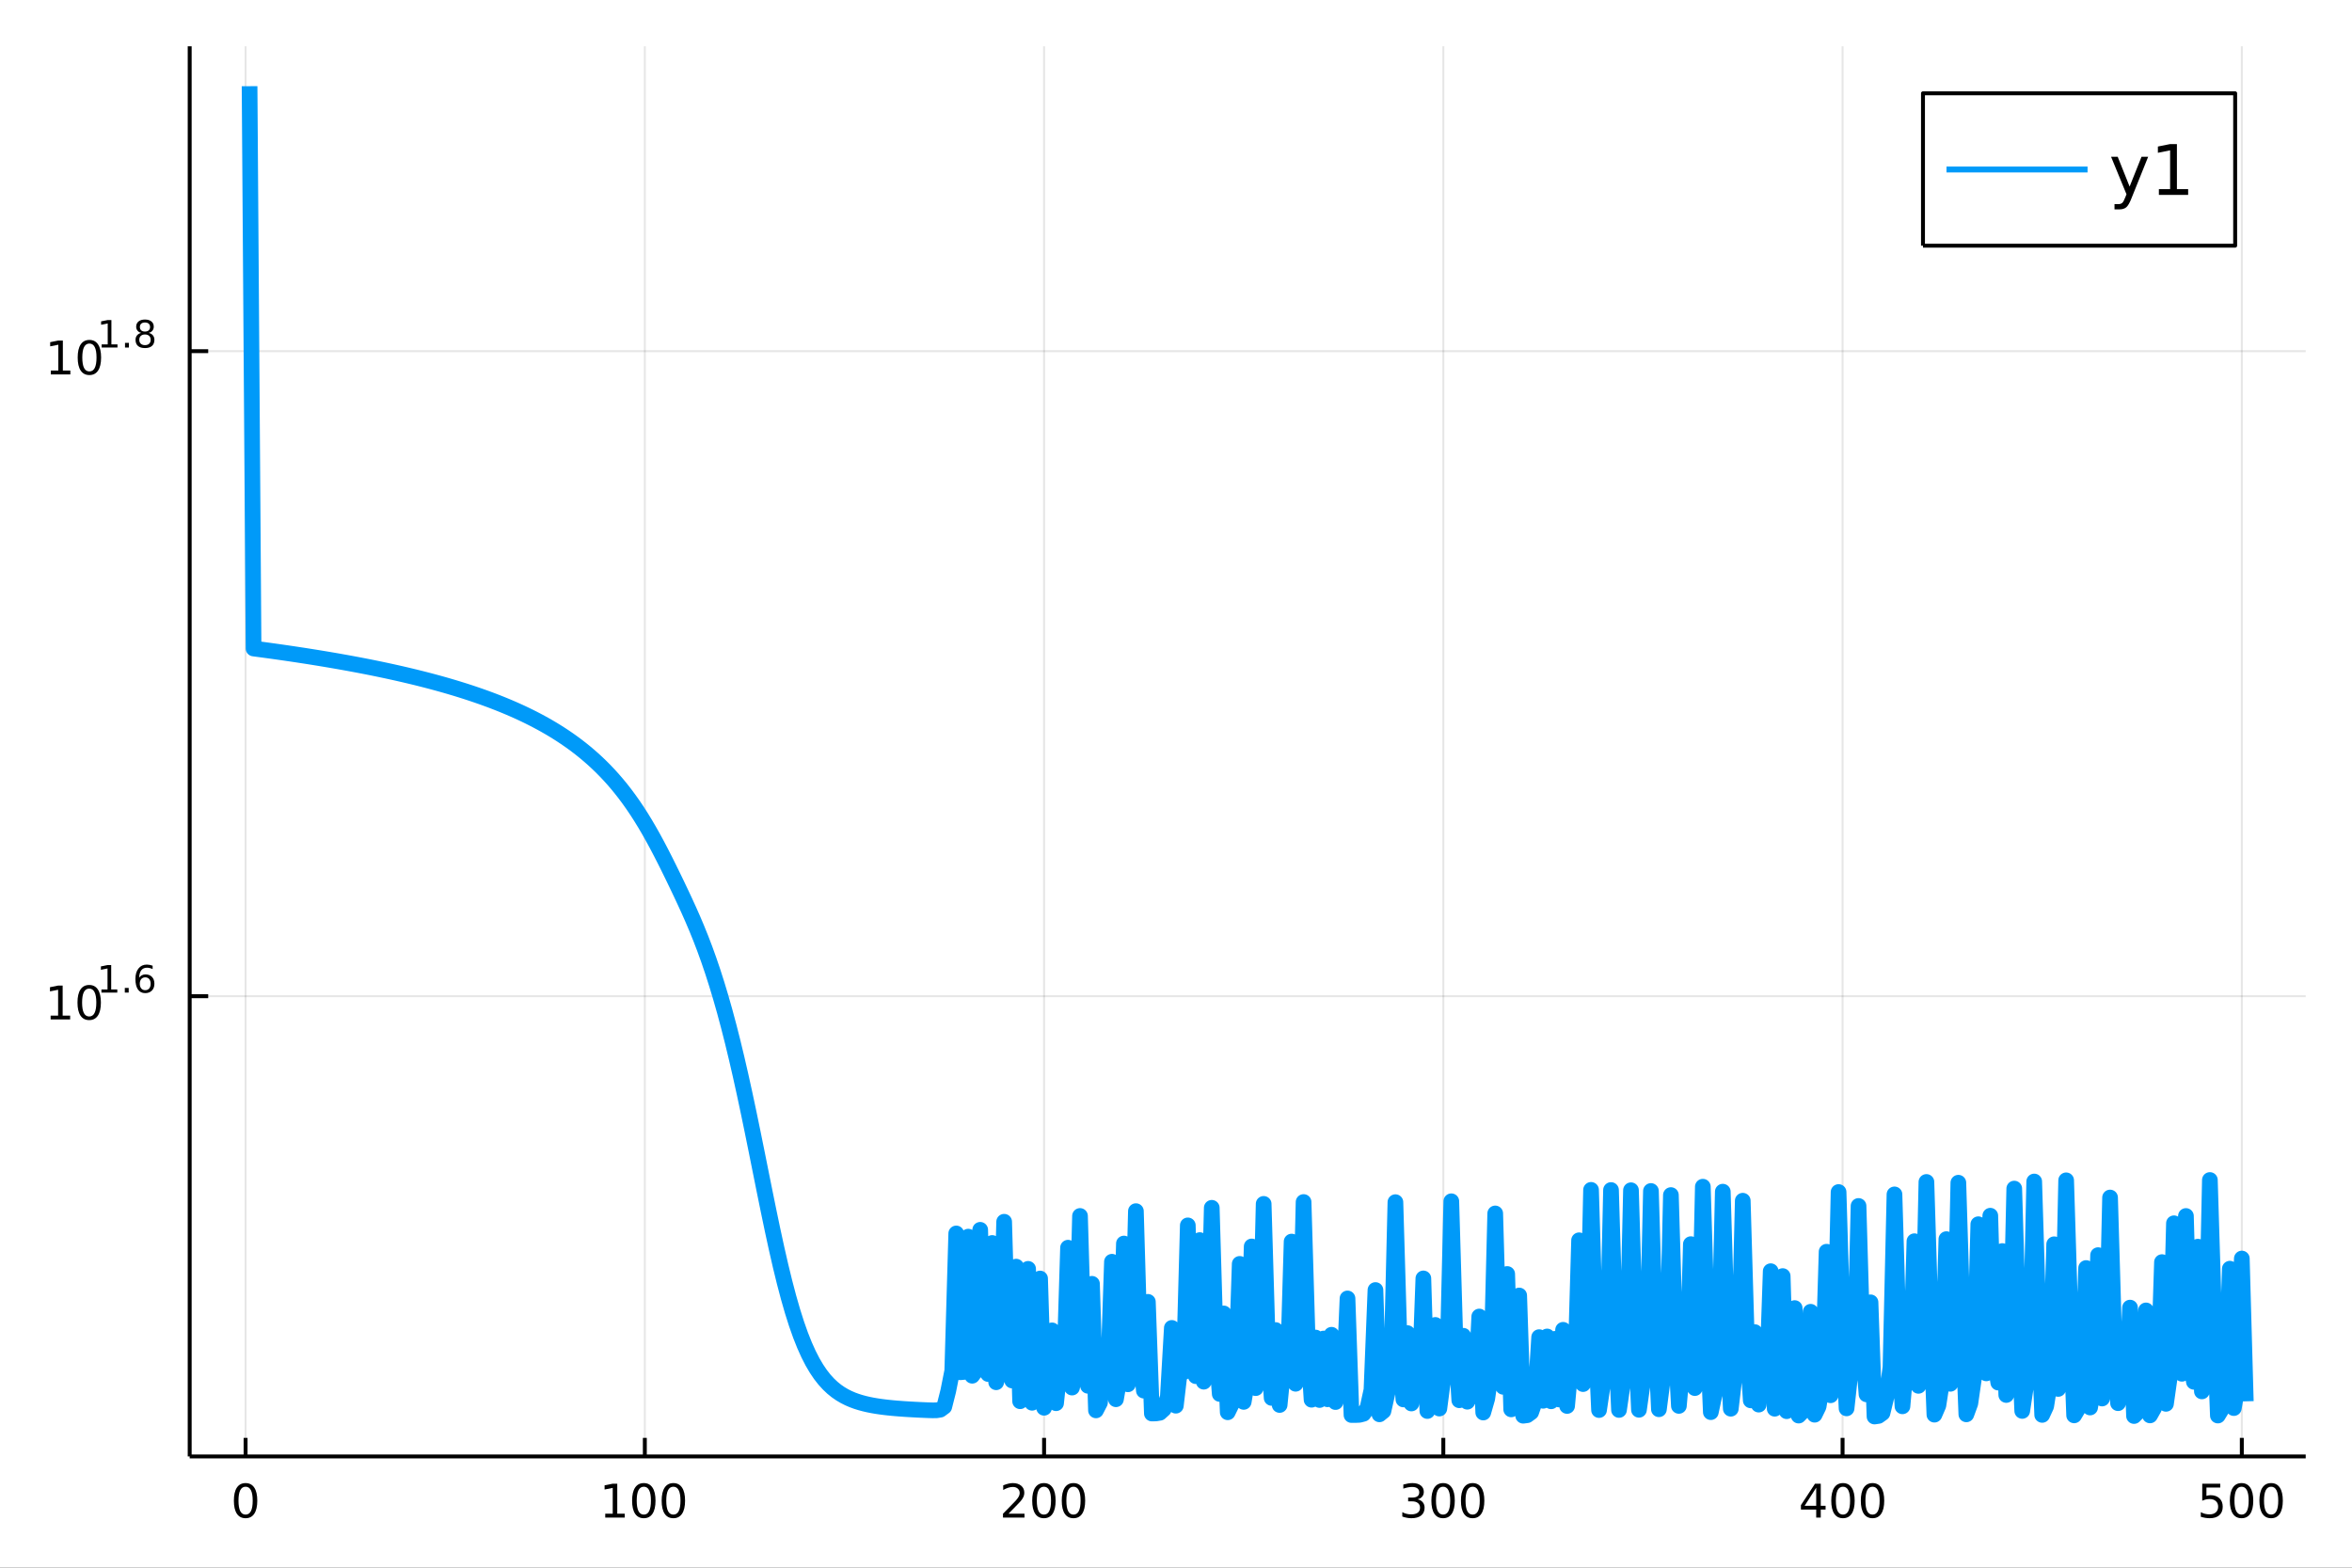 <?xml version="1.0" encoding="utf-8"?>
<svg xmlns="http://www.w3.org/2000/svg" xmlns:xlink="http://www.w3.org/1999/xlink" width="600" height="400" viewBox="0 0 2400 1600">
<rect x="0" y="0" width="2400" height="1600" fill="#333333" stroke="none"/>
<defs>
  <clipPath id="clip160">
    <rect x="0" y="0" width="2400" height="1600"/>
  </clipPath>
</defs>
<path clip-path="url(#clip160)" d="
M0 1600 L2400 1600 L2400 0 L0 0  Z
  " fill="#ffffff" fill-rule="evenodd" fill-opacity="1"/>
<defs>
  <clipPath id="clip161">
    <rect x="480" y="0" width="1681" height="1600"/>
  </clipPath>
</defs>
<path clip-path="url(#clip160)" d="
M193.558 1486.45 L2352.76 1486.45 L2352.76 47.244 L193.558 47.244  Z
  " fill="#ffffff" fill-rule="evenodd" fill-opacity="1"/>
<defs>
  <clipPath id="clip162">
    <rect x="193" y="47" width="2160" height="1440"/>
  </clipPath>
</defs>
<polyline clip-path="url(#clip162)" style="stroke:#000000; stroke-linecap:butt; stroke-linejoin:round; stroke-width:2; stroke-opacity:0.1; fill:none" points="
  250.594,1486.45 250.594,47.244 
  "/>
<polyline clip-path="url(#clip162)" style="stroke:#000000; stroke-linecap:butt; stroke-linejoin:round; stroke-width:2; stroke-opacity:0.1; fill:none" points="
  657.99,1486.45 657.99,47.244 
  "/>
<polyline clip-path="url(#clip162)" style="stroke:#000000; stroke-linecap:butt; stroke-linejoin:round; stroke-width:2; stroke-opacity:0.1; fill:none" points="
  1065.39,1486.45 1065.39,47.244 
  "/>
<polyline clip-path="url(#clip162)" style="stroke:#000000; stroke-linecap:butt; stroke-linejoin:round; stroke-width:2; stroke-opacity:0.1; fill:none" points="
  1472.78,1486.45 1472.78,47.244 
  "/>
<polyline clip-path="url(#clip162)" style="stroke:#000000; stroke-linecap:butt; stroke-linejoin:round; stroke-width:2; stroke-opacity:0.1; fill:none" points="
  1880.18,1486.45 1880.18,47.244 
  "/>
<polyline clip-path="url(#clip162)" style="stroke:#000000; stroke-linecap:butt; stroke-linejoin:round; stroke-width:2; stroke-opacity:0.1; fill:none" points="
  2287.57,1486.45 2287.57,47.244 
  "/>
<polyline clip-path="url(#clip160)" style="stroke:#000000; stroke-linecap:butt; stroke-linejoin:round; stroke-width:4; stroke-opacity:1; fill:none" points="
  193.558,1486.45 2352.76,1486.45 
  "/>
<polyline clip-path="url(#clip160)" style="stroke:#000000; stroke-linecap:butt; stroke-linejoin:round; stroke-width:4; stroke-opacity:1; fill:none" points="
  250.594,1486.45 250.594,1467.55 
  "/>
<polyline clip-path="url(#clip160)" style="stroke:#000000; stroke-linecap:butt; stroke-linejoin:round; stroke-width:4; stroke-opacity:1; fill:none" points="
  657.99,1486.45 657.99,1467.55 
  "/>
<polyline clip-path="url(#clip160)" style="stroke:#000000; stroke-linecap:butt; stroke-linejoin:round; stroke-width:4; stroke-opacity:1; fill:none" points="
  1065.39,1486.45 1065.39,1467.55 
  "/>
<polyline clip-path="url(#clip160)" style="stroke:#000000; stroke-linecap:butt; stroke-linejoin:round; stroke-width:4; stroke-opacity:1; fill:none" points="
  1472.78,1486.45 1472.78,1467.55 
  "/>
<polyline clip-path="url(#clip160)" style="stroke:#000000; stroke-linecap:butt; stroke-linejoin:round; stroke-width:4; stroke-opacity:1; fill:none" points="
  1880.18,1486.45 1880.18,1467.55 
  "/>
<polyline clip-path="url(#clip160)" style="stroke:#000000; stroke-linecap:butt; stroke-linejoin:round; stroke-width:4; stroke-opacity:1; fill:none" points="
  2287.57,1486.45 2287.57,1467.55 
  "/>
<path clip-path="url(#clip160)" d="M250.594 1517.37 Q246.983 1517.37 245.154 1520.93 Q243.348 1524.47 243.348 1531.6 Q243.348 1538.71 245.154 1542.27 Q246.983 1545.82 250.594 1545.82 Q254.228 1545.82 256.034 1542.27 Q257.862 1538.71 257.862 1531.6 Q257.862 1524.47 256.034 1520.93 Q254.228 1517.37 250.594 1517.37 M250.594 1513.66 Q256.404 1513.66 259.459 1518.27 Q262.538 1522.85 262.538 1531.6 Q262.538 1540.33 259.459 1544.94 Q256.404 1549.52 250.594 1549.52 Q244.784 1549.52 241.705 1544.94 Q238.649 1540.33 238.649 1531.6 Q238.649 1522.85 241.705 1518.27 Q244.784 1513.66 250.594 1513.66 Z" fill="#000000" fill-rule="evenodd" fill-opacity="1" /><path clip-path="url(#clip160)" d="M617.596 1544.91 L625.235 1544.91 L625.235 1518.55 L616.925 1520.21 L616.925 1515.95 L625.189 1514.29 L629.865 1514.29 L629.865 1544.91 L637.504 1544.91 L637.504 1548.85 L617.596 1548.85 L617.596 1544.91 Z" fill="#000000" fill-rule="evenodd" fill-opacity="1" /><path clip-path="url(#clip160)" d="M656.948 1517.37 Q653.337 1517.37 651.508 1520.93 Q649.703 1524.47 649.703 1531.6 Q649.703 1538.71 651.508 1542.27 Q653.337 1545.82 656.948 1545.82 Q660.582 1545.82 662.388 1542.27 Q664.216 1538.71 664.216 1531.6 Q664.216 1524.47 662.388 1520.93 Q660.582 1517.37 656.948 1517.37 M656.948 1513.66 Q662.758 1513.66 665.814 1518.27 Q668.892 1522.85 668.892 1531.6 Q668.892 1540.33 665.814 1544.94 Q662.758 1549.52 656.948 1549.52 Q651.138 1549.52 648.059 1544.94 Q645.004 1540.33 645.004 1531.6 Q645.004 1522.85 648.059 1518.27 Q651.138 1513.66 656.948 1513.66 Z" fill="#000000" fill-rule="evenodd" fill-opacity="1" /><path clip-path="url(#clip160)" d="M687.11 1517.37 Q683.499 1517.37 681.67 1520.93 Q679.864 1524.47 679.864 1531.6 Q679.864 1538.71 681.67 1542.27 Q683.499 1545.82 687.11 1545.82 Q690.744 1545.82 692.55 1542.27 Q694.378 1538.71 694.378 1531.6 Q694.378 1524.47 692.55 1520.93 Q690.744 1517.37 687.11 1517.37 M687.11 1513.66 Q692.92 1513.66 695.975 1518.27 Q699.054 1522.85 699.054 1531.6 Q699.054 1540.33 695.975 1544.94 Q692.92 1549.52 687.11 1549.52 Q681.3 1549.52 678.221 1544.94 Q675.165 1540.33 675.165 1531.6 Q675.165 1522.85 678.221 1518.27 Q681.3 1513.66 687.11 1513.66 Z" fill="#000000" fill-rule="evenodd" fill-opacity="1" /><path clip-path="url(#clip160)" d="M1029.08 1544.91 L1045.4 1544.91 L1045.4 1548.85 L1023.45 1548.85 L1023.45 1544.91 Q1026.11 1542.16 1030.7 1537.53 Q1035.3 1532.88 1036.49 1531.53 Q1038.73 1529.01 1039.61 1527.27 Q1040.51 1525.51 1040.51 1523.82 Q1040.51 1521.07 1038.57 1519.33 Q1036.65 1517.6 1033.55 1517.6 Q1031.35 1517.6 1028.89 1518.36 Q1026.46 1519.13 1023.68 1520.68 L1023.68 1515.95 Q1026.51 1514.82 1028.96 1514.24 Q1031.42 1513.66 1033.45 1513.66 Q1038.82 1513.66 1042.02 1516.35 Q1045.21 1519.03 1045.21 1523.52 Q1045.21 1525.65 1044.4 1527.57 Q1043.61 1529.47 1041.51 1532.07 Q1040.93 1532.74 1037.83 1535.95 Q1034.73 1539.15 1029.08 1544.91 Z" fill="#000000" fill-rule="evenodd" fill-opacity="1" /><path clip-path="url(#clip160)" d="M1065.21 1517.37 Q1061.6 1517.37 1059.77 1520.93 Q1057.97 1524.47 1057.97 1531.6 Q1057.97 1538.71 1059.77 1542.27 Q1061.6 1545.82 1065.21 1545.82 Q1068.85 1545.82 1070.65 1542.27 Q1072.48 1538.71 1072.48 1531.6 Q1072.48 1524.47 1070.65 1520.93 Q1068.85 1517.37 1065.21 1517.37 M1065.21 1513.66 Q1071.02 1513.66 1074.08 1518.27 Q1077.16 1522.85 1077.16 1531.6 Q1077.16 1540.33 1074.08 1544.94 Q1071.02 1549.52 1065.21 1549.52 Q1059.4 1549.52 1056.32 1544.94 Q1053.27 1540.33 1053.27 1531.6 Q1053.27 1522.85 1056.32 1518.27 Q1059.4 1513.66 1065.21 1513.66 Z" fill="#000000" fill-rule="evenodd" fill-opacity="1" /><path clip-path="url(#clip160)" d="M1095.37 1517.37 Q1091.76 1517.37 1089.93 1520.93 Q1088.13 1524.47 1088.13 1531.6 Q1088.13 1538.71 1089.93 1542.27 Q1091.76 1545.82 1095.37 1545.82 Q1099.01 1545.82 1100.81 1542.27 Q1102.64 1538.71 1102.64 1531.6 Q1102.64 1524.47 1100.81 1520.93 Q1099.01 1517.37 1095.37 1517.37 M1095.37 1513.66 Q1101.18 1513.66 1104.24 1518.27 Q1107.32 1522.85 1107.32 1531.6 Q1107.32 1540.33 1104.24 1544.94 Q1101.18 1549.52 1095.37 1549.52 Q1089.56 1549.52 1086.48 1544.94 Q1083.43 1540.33 1083.43 1531.6 Q1083.43 1522.85 1086.48 1518.27 Q1089.56 1513.66 1095.37 1513.66 Z" fill="#000000" fill-rule="evenodd" fill-opacity="1" /><path clip-path="url(#clip160)" d="M1446.54 1530.21 Q1449.9 1530.93 1451.77 1533.2 Q1453.67 1535.47 1453.67 1538.8 Q1453.67 1543.92 1450.15 1546.72 Q1446.64 1549.52 1440.15 1549.52 Q1437.98 1549.52 1435.66 1549.08 Q1433.37 1548.66 1430.92 1547.81 L1430.92 1543.29 Q1432.86 1544.43 1435.18 1545.01 Q1437.49 1545.58 1440.02 1545.58 Q1444.41 1545.58 1446.7 1543.85 Q1449.02 1542.11 1449.02 1538.8 Q1449.02 1535.75 1446.87 1534.03 Q1444.74 1532.3 1440.92 1532.3 L1436.89 1532.3 L1436.89 1528.45 L1441.1 1528.45 Q1444.55 1528.45 1446.38 1527.09 Q1448.21 1525.7 1448.21 1523.11 Q1448.21 1520.45 1446.31 1519.03 Q1444.44 1517.6 1440.92 1517.6 Q1439 1517.6 1436.8 1518.01 Q1434.6 1518.43 1431.96 1519.31 L1431.96 1515.14 Q1434.62 1514.4 1436.94 1514.03 Q1439.27 1513.66 1441.33 1513.66 Q1446.66 1513.66 1449.76 1516.09 Q1452.86 1518.5 1452.86 1522.62 Q1452.86 1525.49 1451.22 1527.48 Q1449.58 1529.45 1446.54 1530.21 Z" fill="#000000" fill-rule="evenodd" fill-opacity="1" /><path clip-path="url(#clip160)" d="M1472.54 1517.37 Q1468.93 1517.37 1467.1 1520.93 Q1465.29 1524.47 1465.29 1531.6 Q1465.29 1538.71 1467.1 1542.27 Q1468.93 1545.82 1472.54 1545.82 Q1476.17 1545.82 1477.98 1542.27 Q1479.81 1538.71 1479.81 1531.6 Q1479.81 1524.47 1477.98 1520.93 Q1476.17 1517.37 1472.54 1517.37 M1472.54 1513.66 Q1478.35 1513.66 1481.4 1518.27 Q1484.48 1522.85 1484.48 1531.6 Q1484.48 1540.33 1481.4 1544.94 Q1478.35 1549.52 1472.54 1549.52 Q1466.73 1549.52 1463.65 1544.94 Q1460.59 1540.33 1460.59 1531.6 Q1460.59 1522.85 1463.65 1518.27 Q1466.73 1513.66 1472.54 1513.66 Z" fill="#000000" fill-rule="evenodd" fill-opacity="1" /><path clip-path="url(#clip160)" d="M1502.7 1517.37 Q1499.09 1517.37 1497.26 1520.93 Q1495.45 1524.47 1495.45 1531.6 Q1495.45 1538.71 1497.26 1542.27 Q1499.09 1545.82 1502.7 1545.82 Q1506.33 1545.82 1508.14 1542.27 Q1509.97 1538.71 1509.97 1531.6 Q1509.97 1524.47 1508.14 1520.93 Q1506.33 1517.37 1502.7 1517.37 M1502.7 1513.66 Q1508.51 1513.66 1511.57 1518.27 Q1514.64 1522.85 1514.64 1531.6 Q1514.64 1540.33 1511.57 1544.94 Q1508.51 1549.52 1502.7 1549.52 Q1496.89 1549.52 1493.81 1544.94 Q1490.76 1540.33 1490.76 1531.6 Q1490.76 1522.85 1493.81 1518.27 Q1496.89 1513.66 1502.7 1513.66 Z" fill="#000000" fill-rule="evenodd" fill-opacity="1" /><path clip-path="url(#clip160)" d="M1853.27 1518.36 L1841.46 1536.81 L1853.27 1536.81 L1853.27 1518.36 M1852.04 1514.29 L1857.92 1514.29 L1857.92 1536.81 L1862.85 1536.81 L1862.85 1540.7 L1857.92 1540.7 L1857.92 1548.85 L1853.27 1548.85 L1853.27 1540.7 L1837.67 1540.7 L1837.67 1536.19 L1852.04 1514.29 Z" fill="#000000" fill-rule="evenodd" fill-opacity="1" /><path clip-path="url(#clip160)" d="M1880.58 1517.37 Q1876.97 1517.37 1875.14 1520.93 Q1873.34 1524.47 1873.34 1531.6 Q1873.34 1538.71 1875.14 1542.27 Q1876.97 1545.82 1880.58 1545.82 Q1884.22 1545.82 1886.02 1542.27 Q1887.85 1538.71 1887.85 1531.6 Q1887.85 1524.47 1886.02 1520.93 Q1884.22 1517.37 1880.58 1517.37 M1880.58 1513.66 Q1886.39 1513.66 1889.45 1518.27 Q1892.53 1522.85 1892.53 1531.6 Q1892.53 1540.33 1889.45 1544.94 Q1886.39 1549.52 1880.58 1549.52 Q1874.77 1549.52 1871.69 1544.94 Q1868.64 1540.33 1868.64 1531.6 Q1868.64 1522.85 1871.69 1518.27 Q1874.77 1513.66 1880.58 1513.66 Z" fill="#000000" fill-rule="evenodd" fill-opacity="1" /><path clip-path="url(#clip160)" d="M1910.74 1517.37 Q1907.13 1517.37 1905.3 1520.93 Q1903.5 1524.47 1903.5 1531.6 Q1903.5 1538.71 1905.3 1542.27 Q1907.13 1545.82 1910.74 1545.82 Q1914.38 1545.82 1916.18 1542.27 Q1918.01 1538.71 1918.01 1531.6 Q1918.01 1524.47 1916.18 1520.93 Q1914.38 1517.37 1910.74 1517.37 M1910.74 1513.66 Q1916.55 1513.66 1919.61 1518.27 Q1922.69 1522.85 1922.69 1531.6 Q1922.69 1540.33 1919.61 1544.94 Q1916.55 1549.52 1910.74 1549.52 Q1904.93 1549.52 1901.85 1544.94 Q1898.8 1540.33 1898.8 1531.6 Q1898.8 1522.85 1901.85 1518.27 Q1904.93 1513.66 1910.74 1513.66 Z" fill="#000000" fill-rule="evenodd" fill-opacity="1" /><path clip-path="url(#clip160)" d="M2247.19 1514.29 L2265.55 1514.29 L2265.55 1518.22 L2251.47 1518.22 L2251.47 1526.7 Q2252.49 1526.35 2253.51 1526.19 Q2254.53 1526 2255.55 1526 Q2261.33 1526 2264.71 1529.17 Q2268.09 1532.34 2268.09 1537.76 Q2268.09 1543.34 2264.62 1546.44 Q2261.15 1549.52 2254.83 1549.52 Q2252.65 1549.52 2250.39 1549.15 Q2248.14 1548.78 2245.73 1548.04 L2245.73 1543.34 Q2247.82 1544.47 2250.04 1545.03 Q2252.26 1545.58 2254.74 1545.58 Q2258.74 1545.58 2261.08 1543.48 Q2263.42 1541.37 2263.42 1537.76 Q2263.42 1534.15 2261.08 1532.04 Q2258.74 1529.94 2254.74 1529.94 Q2252.86 1529.94 2250.99 1530.35 Q2249.14 1530.77 2247.19 1531.65 L2247.19 1514.29 Z" fill="#000000" fill-rule="evenodd" fill-opacity="1" /><path clip-path="url(#clip160)" d="M2287.31 1517.37 Q2283.7 1517.37 2281.87 1520.93 Q2280.06 1524.47 2280.06 1531.6 Q2280.06 1538.71 2281.87 1542.27 Q2283.7 1545.82 2287.31 1545.82 Q2290.94 1545.82 2292.75 1542.27 Q2294.57 1538.71 2294.57 1531.6 Q2294.57 1524.47 2292.75 1520.93 Q2290.94 1517.37 2287.31 1517.37 M2287.31 1513.66 Q2293.12 1513.66 2296.17 1518.27 Q2299.25 1522.85 2299.25 1531.6 Q2299.25 1540.33 2296.17 1544.94 Q2293.12 1549.52 2287.31 1549.52 Q2281.5 1549.52 2278.42 1544.94 Q2275.36 1540.33 2275.36 1531.6 Q2275.36 1522.85 2278.42 1518.27 Q2281.5 1513.66 2287.31 1513.66 Z" fill="#000000" fill-rule="evenodd" fill-opacity="1" /><path clip-path="url(#clip160)" d="M2317.47 1517.37 Q2313.86 1517.37 2312.03 1520.93 Q2310.22 1524.47 2310.22 1531.6 Q2310.22 1538.71 2312.03 1542.27 Q2313.86 1545.82 2317.47 1545.82 Q2321.1 1545.82 2322.91 1542.27 Q2324.74 1538.71 2324.74 1531.6 Q2324.74 1524.47 2322.91 1520.93 Q2321.1 1517.37 2317.47 1517.37 M2317.47 1513.66 Q2323.28 1513.66 2326.33 1518.27 Q2329.41 1522.85 2329.41 1531.6 Q2329.41 1540.33 2326.33 1544.94 Q2323.28 1549.52 2317.47 1549.52 Q2311.66 1549.52 2308.58 1544.94 Q2305.52 1540.33 2305.52 1531.6 Q2305.52 1522.85 2308.58 1518.27 Q2311.66 1513.66 2317.47 1513.66 Z" fill="#000000" fill-rule="evenodd" fill-opacity="1" /><polyline clip-path="url(#clip162)" style="stroke:#000000; stroke-linecap:butt; stroke-linejoin:round; stroke-width:2; stroke-opacity:0.1; fill:none" points="
  193.558,1016.74 2352.76,1016.74 
  "/>
<polyline clip-path="url(#clip162)" style="stroke:#000000; stroke-linecap:butt; stroke-linejoin:round; stroke-width:2; stroke-opacity:0.1; fill:none" points="
  193.558,358.394 2352.76,358.394 
  "/>
<polyline clip-path="url(#clip160)" style="stroke:#000000; stroke-linecap:butt; stroke-linejoin:round; stroke-width:4; stroke-opacity:1; fill:none" points="
  193.558,1486.45 193.558,47.244 
  "/>
<polyline clip-path="url(#clip160)" style="stroke:#000000; stroke-linecap:butt; stroke-linejoin:round; stroke-width:4; stroke-opacity:1; fill:none" points="
  193.558,1016.74 212.456,1016.74 
  "/>
<polyline clip-path="url(#clip160)" style="stroke:#000000; stroke-linecap:butt; stroke-linejoin:round; stroke-width:4; stroke-opacity:1; fill:none" points="
  193.558,358.394 212.456,358.394 
  "/>
<path clip-path="url(#clip160)" d="M51.663 1036.53 L59.302 1036.53 L59.302 1010.16 L50.992 1011.83 L50.992 1007.57 L59.256 1005.9 L63.932 1005.9 L63.932 1036.53 L71.571 1036.53 L71.571 1040.46 L51.663 1040.46 L51.663 1036.53 Z" fill="#000000" fill-rule="evenodd" fill-opacity="1" /><path clip-path="url(#clip160)" d="M91.015 1008.98 Q87.404 1008.98 85.575 1012.55 Q83.77 1016.09 83.77 1023.22 Q83.77 1030.32 85.575 1033.89 Q87.404 1037.43 91.015 1037.43 Q94.649 1037.43 96.455 1033.89 Q98.284 1030.32 98.284 1023.22 Q98.284 1016.09 96.455 1012.55 Q94.649 1008.98 91.015 1008.98 M91.015 1005.28 Q96.825 1005.28 99.881 1009.88 Q102.959 1014.47 102.959 1023.22 Q102.959 1031.94 99.881 1036.55 Q96.825 1041.13 91.015 1041.13 Q85.205 1041.13 82.126 1036.55 Q79.071 1031.94 79.071 1023.22 Q79.071 1014.47 82.126 1009.88 Q85.205 1005.28 91.015 1005.28 Z" fill="#000000" fill-rule="evenodd" fill-opacity="1" /><path clip-path="url(#clip160)" d="M103.505 1009.85 L109.711 1009.85 L109.711 988.433 L102.959 989.787 L102.959 986.326 L109.674 984.972 L113.473 984.972 L113.473 1009.85 L119.68 1009.85 L119.68 1013.05 L103.505 1013.05 L103.505 1009.85 Z" fill="#000000" fill-rule="evenodd" fill-opacity="1" /><path clip-path="url(#clip160)" d="M127.353 1008.28 L131.322 1008.28 L131.322 1013.05 L127.353 1013.05 L127.353 1008.28 Z" fill="#000000" fill-rule="evenodd" fill-opacity="1" /><path clip-path="url(#clip160)" d="M148.192 997.498 Q145.634 997.498 144.13 999.247 Q142.644 1001 142.644 1004.04 Q142.644 1007.07 144.13 1008.84 Q145.634 1010.59 148.192 1010.59 Q150.75 1010.59 152.236 1008.84 Q153.74 1007.07 153.74 1004.04 Q153.74 1001 152.236 999.247 Q150.75 997.498 148.192 997.498 M155.734 985.593 L155.734 989.054 Q154.305 988.377 152.838 988.019 Q151.389 987.662 149.96 987.662 Q146.199 987.662 144.205 990.201 Q142.23 992.74 141.948 997.874 Q143.058 996.238 144.731 995.373 Q146.405 994.489 148.418 994.489 Q152.65 994.489 155.095 997.066 Q157.558 999.624 157.558 1004.04 Q157.558 1008.37 155.001 1010.98 Q152.443 1013.6 148.192 1013.6 Q143.321 1013.6 140.744 1009.87 Q138.168 1006.13 138.168 999.041 Q138.168 992.383 141.327 988.433 Q144.487 984.465 149.81 984.465 Q151.239 984.465 152.687 984.747 Q154.154 985.029 155.734 985.593 Z" fill="#000000" fill-rule="evenodd" fill-opacity="1" /><path clip-path="url(#clip160)" d="M51.87 378.187 L59.509 378.187 L59.509 351.821 L51.199 353.488 L51.199 349.228 L59.463 347.562 L64.139 347.562 L64.139 378.187 L71.778 378.187 L71.778 382.122 L51.87 382.122 L51.87 378.187 Z" fill="#000000" fill-rule="evenodd" fill-opacity="1" /><path clip-path="url(#clip160)" d="M91.222 350.64 Q87.611 350.64 85.782 354.205 Q83.977 357.747 83.977 364.876 Q83.977 371.983 85.782 375.548 Q87.611 379.089 91.222 379.089 Q94.856 379.089 96.662 375.548 Q98.49 371.983 98.49 364.876 Q98.49 357.747 96.662 354.205 Q94.856 350.64 91.222 350.64 M91.222 346.937 Q97.032 346.937 100.088 351.543 Q103.166 356.126 103.166 364.876 Q103.166 373.603 100.088 378.21 Q97.032 382.793 91.222 382.793 Q85.412 382.793 82.333 378.21 Q79.278 373.603 79.278 364.876 Q79.278 356.126 82.333 351.543 Q85.412 346.937 91.222 346.937 Z" fill="#000000" fill-rule="evenodd" fill-opacity="1" /><path clip-path="url(#clip160)" d="M103.712 351.514 L109.918 351.514 L109.918 330.092 L103.166 331.446 L103.166 327.985 L109.881 326.631 L113.68 326.631 L113.68 351.514 L119.886 351.514 L119.886 354.711 L103.712 354.711 L103.712 351.514 Z" fill="#000000" fill-rule="evenodd" fill-opacity="1" /><path clip-path="url(#clip160)" d="M127.56 349.934 L131.528 349.934 L131.528 354.711 L127.56 354.711 L127.56 349.934 Z" fill="#000000" fill-rule="evenodd" fill-opacity="1" /><path clip-path="url(#clip160)" d="M147.929 341.377 Q145.22 341.377 143.659 342.825 Q142.117 344.273 142.117 346.812 Q142.117 349.351 143.659 350.799 Q145.22 352.247 147.929 352.247 Q150.637 352.247 152.198 350.799 Q153.759 349.332 153.759 346.812 Q153.759 344.273 152.198 342.825 Q150.656 341.377 147.929 341.377 M144.13 339.759 Q141.685 339.157 140.312 337.483 Q138.958 335.809 138.958 333.402 Q138.958 330.036 141.346 328.079 Q143.753 326.123 147.929 326.123 Q152.123 326.123 154.512 328.079 Q156.9 330.036 156.9 333.402 Q156.9 335.809 155.527 337.483 Q154.173 339.157 151.747 339.759 Q154.493 340.399 156.016 342.261 Q157.558 344.123 157.558 346.812 Q157.558 350.893 155.057 353.075 Q152.574 355.257 147.929 355.257 Q143.283 355.257 140.782 353.075 Q138.299 350.893 138.299 346.812 Q138.299 344.123 139.841 342.261 Q141.384 340.399 144.13 339.759 M142.738 333.759 Q142.738 335.941 144.092 337.164 Q145.465 338.386 147.929 338.386 Q150.374 338.386 151.747 337.164 Q153.139 335.941 153.139 333.759 Q153.139 331.578 151.747 330.355 Q150.374 329.133 147.929 329.133 Q145.465 329.133 144.092 330.355 Q142.738 331.578 142.738 333.759 Z" fill="#000000" fill-rule="evenodd" fill-opacity="1" /><polyline clip-path="url(#clip162)" style="stroke:#009af9; stroke-linecap:butt; stroke-linejoin:round; stroke-width:16; stroke-opacity:1; fill:none" points="
  254.668,87.976 258.742,661.88 262.816,662.416 266.89,662.959 270.964,663.509 275.038,664.066 279.112,664.631 283.185,665.203 287.259,665.782 291.333,666.369 
  295.407,666.965 299.481,667.568 303.555,668.18 307.629,668.8 311.703,669.429 315.777,670.067 319.851,670.714 323.925,671.37 327.999,672.036 332.073,672.712 
  336.147,673.399 340.221,674.095 344.295,674.802 348.369,675.521 352.443,676.25 356.517,676.991 360.591,677.744 364.665,678.509 368.739,679.287 372.813,680.078 
  376.886,680.881 380.96,681.699 385.034,682.531 389.108,683.377 393.182,684.238 397.256,685.114 401.33,686.007 405.404,686.915 409.478,687.841 413.552,688.784 
  417.626,689.745 421.7,690.724 425.774,691.723 429.848,692.741 433.922,693.78 437.996,694.84 442.07,695.923 446.144,697.028 450.218,698.156 454.292,699.309 
  458.366,700.488 462.44,701.692 466.514,702.924 470.588,704.185 474.661,705.474 478.735,706.795 482.809,708.147 486.883,709.533 490.957,710.953 495.031,712.41 
  499.105,713.904 503.179,715.438 507.253,717.012 511.327,718.63 515.401,720.293 519.475,722.003 523.549,723.762 527.623,725.573 531.697,727.438 535.771,729.36 
  539.845,731.342 543.919,733.388 547.993,735.5 552.067,737.682 556.141,739.938 560.215,742.272 564.289,744.689 568.362,747.193 572.436,749.79 576.51,752.485 
  580.584,755.284 584.658,758.193 588.732,761.22 592.806,764.372 596.88,767.658 600.954,771.085 605.028,774.663 609.102,778.403 613.176,782.315 617.25,786.41 
  621.324,790.701 625.398,795.201 629.472,799.922 633.546,804.879 637.62,810.086 641.694,815.556 645.768,821.302 649.842,827.335 653.916,833.663 657.99,840.293 
  662.064,847.223 666.137,854.447 670.211,861.949 674.285,869.705 678.359,877.681 682.433,885.842 686.507,894.149 690.581,902.579 694.655,911.128 698.729,919.825 
  702.803,928.73 706.877,937.93 710.951,947.522 715.025,957.599 719.099,968.244 723.173,979.527 727.247,991.506 731.321,1004.23 735.395,1017.74 739.469,1032.07 
  743.543,1047.25 747.617,1063.29 751.691,1080.17 755.765,1097.88 759.838,1116.36 763.912,1135.51 767.986,1155.22 772.06,1175.33 776.134,1195.63 780.208,1215.91 
  784.282,1235.92 788.356,1255.42 792.43,1274.18 796.504,1291.99 800.578,1308.68 804.652,1324.15 808.726,1338.31 812.8,1351.15 816.874,1362.68 820.948,1372.93 
  825.022,1381.99 829.096,1389.94 833.17,1396.87 837.244,1402.89 841.318,1408.09 845.392,1412.56 849.466,1416.41 853.54,1419.7 857.613,1422.51 861.687,1424.91 
  865.761,1426.97 869.835,1428.72 873.909,1430.22 877.983,1431.5 882.057,1432.59 886.131,1433.54 890.205,1434.35 894.279,1435.05 898.353,1435.66 902.427,1436.19 
  906.501,1436.65 910.575,1437.06 914.649,1437.42 918.723,1437.74 922.797,1438.03 926.871,1438.29 930.945,1438.52 935.019,1438.74 939.093,1438.94 943.167,1439.12 
  947.241,1439.28 951.315,1439.4 955.388,1439.38 959.462,1438.73 963.536,1435.74 967.61,1419.63 971.684,1399.05 975.758,1258.87 979.832,1400.56 983.906,1400.18 
  987.98,1262.13 992.054,1404.09 996.128,1398.5 1000.2,1255.17 1004.28,1396.93 1008.35,1402.35 1012.42,1268.6 1016.5,1410.75 1020.57,1396.63 1024.65,1246.93 
  1028.72,1387.95 1032.79,1408.97 1036.87,1292.74 1040.94,1430.13 1045.02,1409.74 1049.09,1295.01 1053.16,1431.68 1057.24,1412.36 1061.31,1304.86 1065.39,1436.79 
  1069.46,1424.62 1073.53,1357.79 1077.61,1432.14 1081.68,1393.46 1085.76,1404.92 1089.83,1273.41 1093.9,1416.17 1097.98,1396.26 1102.05,1241.03 1106.12,1381.81 
  1110.2,1414.39 1114.27,1310.28 1118.35,1439.45 1122.42,1431.57 1126.49,1388.17 1130.57,1409.18 1134.64,1287.75 1138.72,1428.09 1142.79,1404.55 1146.86,1269.16 
  1150.94,1412.85 1155.01,1395.61 1159.09,1236.11 1163.16,1376.25 1167.23,1419.31 1171.31,1328.68 1175.38,1442.66 1179.46,1442.56 1183.53,1441.89 1187.6,1438.22 
  1191.68,1425.49 1195.75,1355.28 1199.83,1434.67 1203.9,1399.89 1207.97,1400.4 1212.05,1250.64 1216.12,1394.1 1220.2,1404.53 1224.27,1265.65 1228.34,1410.17 
  1232.42,1395.55 1236.49,1232.7 1240.57,1372.54 1244.64,1422.71 1248.71,1340.51 1252.79,1441.38 1256.86,1433.05 1260.94,1411.1 1265.01,1289.93 1269.08,1430.78 
  1273.16,1406.71 1277.23,1272.15 1281.31,1416.74 1285.38,1394.9 1289.45,1228.69 1293.53,1367.7 1297.6,1426.74 1301.67,1357.45 1305.75,1433.94 1309.82,1392.55 
  1313.9,1405.73 1317.97,1267.15 1322.04,1412.29 1326.12,1394.67 1330.19,1226.79 1334.27,1365.43 1338.34,1428.59 1342.41,1365.11 1346.49,1428.86 1350.56,1366.13 
  1354.64,1428.12 1358.71,1362.28 1362.78,1430.96 1366.86,1375.87 1370.93,1420.22 1375.01,1325.2 1379.08,1444.19 1383.15,1444.18 1387.23,1443.98 1391.3,1442.92 
  1395.38,1437.09 1399.45,1418.52 1403.52,1316.62 1407.6,1443.48 1411.67,1440.19 1415.75,1421.84 1419.82,1395.57 1423.89,1226.94 1427.97,1366.2 1432.04,1428.28 
  1436.12,1360.57 1440.19,1432.41 1444.26,1380.66 1448.34,1416.06 1452.41,1304.77 1456.49,1440.11 1460.56,1426.7 1464.63,1352.25 1468.71,1437.59 1472.78,1406.69 
  1476.86,1395.68 1480.93,1226.03 1485,1365.25 1489.08,1429.12 1493.15,1363.29 1497.22,1430.6 1501.3,1370.34 1505.37,1425.08 1509.45,1343.65 1513.52,1441.64 
  1517.59,1427.46 1521.67,1399.46 1525.74,1238.45 1529.82,1381.37 1533.89,1415.41 1537.96,1300.24 1542.04,1438.43 1546.11,1420.54 1550.19,1322.19 1554.26,1444.9 
  1558.33,1444.37 1562.41,1441.39 1566.48,1429.76 1570.56,1364.7 1574.63,1429.66 1578.7,1364.02 1582.78,1430.18 1586.85,1366.43 1590.93,1428.33 1595,1357.22 
  1599.07,1434.95 1603.15,1390.21 1607.22,1407.28 1611.3,1265.85 1615.37,1412.61 1619.44,1393.05 1623.52,1214.4 1627.59,1350.05 1631.67,1439.12 1635.74,1411.82 
  1639.81,1393.16 1643.89,1214.55 1647.96,1350.29 1652.04,1439.02 1656.11,1411.08 1660.18,1393.29 1664.26,1214.78 1668.33,1350.66 1672.4,1438.85 1676.48,1409.99 
  1680.55,1393.58 1684.63,1215.54 1688.7,1351.75 1692.77,1438.3 1696.85,1406.8 1700.92,1394.87 1705,1219.71 1709.07,1357.5 1713.14,1434.88 1717.22,1388.61 
  1721.29,1408.61 1725.37,1269.78 1729.44,1416.7 1733.51,1392.42 1737.59,1211.15 1741.66,1345.76 1745.74,1441.26 1749.81,1422.29 1753.88,1393.99 1757.96,1216.23 
  1762.03,1352.85 1766.11,1437.76 1770.18,1403.22 1774.25,1396.74 1778.33,1225.47 1782.4,1365.37 1786.48,1429.24 1790.55,1359.55 1794.62,1433.56 1798.7,1380.97 
  1802.77,1415.61 1806.85,1297.4 1810.92,1437.76 1814.99,1416.82 1819.07,1302.38 1823.14,1440.28 1827.22,1424.21 1831.29,1335.04 1835.36,1444.77 1839.44,1440.6 
  1843.51,1425.08 1847.59,1338.81 1851.66,1443.89 1855.73,1435.56 1859.81,1410.98 1863.88,1277.52 1867.95,1424.03 1872.03,1394.51 1876.1,1216.6 1880.18,1353.65 
  1884.25,1437.4 1888.32,1399.99 1892.4,1398.65 1896.47,1230.81 1900.55,1372.69 1904.62,1423.1 1908.69,1329.16 1912.77,1445.72 1916.84,1445.1 1920.92,1442.16 
  1924.99,1425.45 1929.06,1395.38 1933.14,1219.01 1937.21,1357.06 1941.29,1435.3 1945.36,1388.39 1949.43,1408.46 1953.51,1266.79 1957.58,1414.4 1961.66,1391.66 
  1965.73,1206.32 1969.8,1339.45 1973.88,1443.83 1977.95,1434.4 1982.03,1407.97 1986.1,1264.67 1990.17,1412.33 1994.25,1391.96 1998.32,1207.1 2002.4,1340.59 
  2006.47,1443.5 2010.54,1432.39 2014.62,1404.03 2018.69,1249.47 2022.77,1395.89 2026.84,1401.68 2030.91,1240.77 2034.99,1385.5 2039.06,1411.11 2043.14,1276.83 
  2047.21,1423.74 2051.28,1393.82 2055.36,1213.08 2059.43,1349.03 2063.5,1440.01 2067.58,1412.95 2071.65,1391.69 2075.73,1205.85 2079.8,1338.89 2083.87,1444.06 
  2087.95,1435.22 2092.02,1409.45 2096.1,1269.9 2100.17,1417.57 2104.24,1391.38 2108.32,1204.65 2112.39,1337.23 2116.47,1444.54 2120.54,1437.72 2124.61,1415.45 
  2128.69,1294.16 2132.76,1436.5 2136.84,1412.29 2140.91,1281.01 2144.98,1427.34 2149.06,1396.65 2153.13,1222.2 2157.21,1361.66 2161.28,1432.11 2165.35,1370.83 
  2169.43,1424.64 2173.5,1334.55 2177.58,1445.21 2181.65,1441.07 2185.72,1425.29 2189.8,1337.42 2193.87,1444.57 2197.95,1437.36 2202.02,1414.16 2206.09,1288.13 
  2210.17,1432.77 2214.24,1404.1 2218.32,1248.49 2222.39,1395.05 2226.46,1402.09 2230.54,1241.05 2234.61,1386.14 2238.69,1410.3 2242.76,1272.36 2246.83,1420.08 
  2250.91,1391.54 2254.98,1204.32 2259.05,1336.93 2263.13,1444.72 2267.2,1438.02 2271.28,1415.81 2275.35,1294.84 2279.42,1437.1 2283.5,1413.34 2287.57,1284.47 
  2291.65,1430.21 
  "/>
<path clip-path="url(#clip160)" d="
M1962.23 250.738 L2280.78 250.738 L2280.78 95.218 L1962.23 95.218  Z
  " fill="#ffffff" fill-rule="evenodd" fill-opacity="1"/>
<polyline clip-path="url(#clip160)" style="stroke:#000000; stroke-linecap:butt; stroke-linejoin:round; stroke-width:4; stroke-opacity:1; fill:none" points="
  1962.23,250.738 2280.78,250.738 2280.78,95.218 1962.23,95.218 1962.23,250.738 
  "/>
<polyline clip-path="url(#clip160)" style="stroke:#009af9; stroke-linecap:butt; stroke-linejoin:round; stroke-width:6; stroke-opacity:1; fill:none" points="
  1986.22,172.978 2130.16,172.978 
  "/>
<path clip-path="url(#clip160)" d="M2174.92 202.509 Q2172.21 209.453 2169.64 211.571 Q2167.07 213.689 2162.77 213.689 L2157.66 213.689 L2157.66 208.342 L2161.41 208.342 Q2164.05 208.342 2165.51 207.092 Q2166.97 205.842 2168.74 201.189 L2169.88 198.273 L2154.16 160.009 L2160.93 160.009 L2173.08 190.425 L2185.23 160.009 L2192 160.009 L2174.92 202.509 Z" fill="#000000" fill-rule="evenodd" fill-opacity="1" /><path clip-path="url(#clip160)" d="M2202.94 192.995 L2214.4 192.995 L2214.4 153.446 L2201.93 155.946 L2201.93 149.558 L2214.33 147.058 L2221.34 147.058 L2221.34 192.995 L2232.8 192.995 L2232.8 198.898 L2202.94 198.898 L2202.94 192.995 Z" fill="#000000" fill-rule="evenodd" fill-opacity="1" /></svg>
